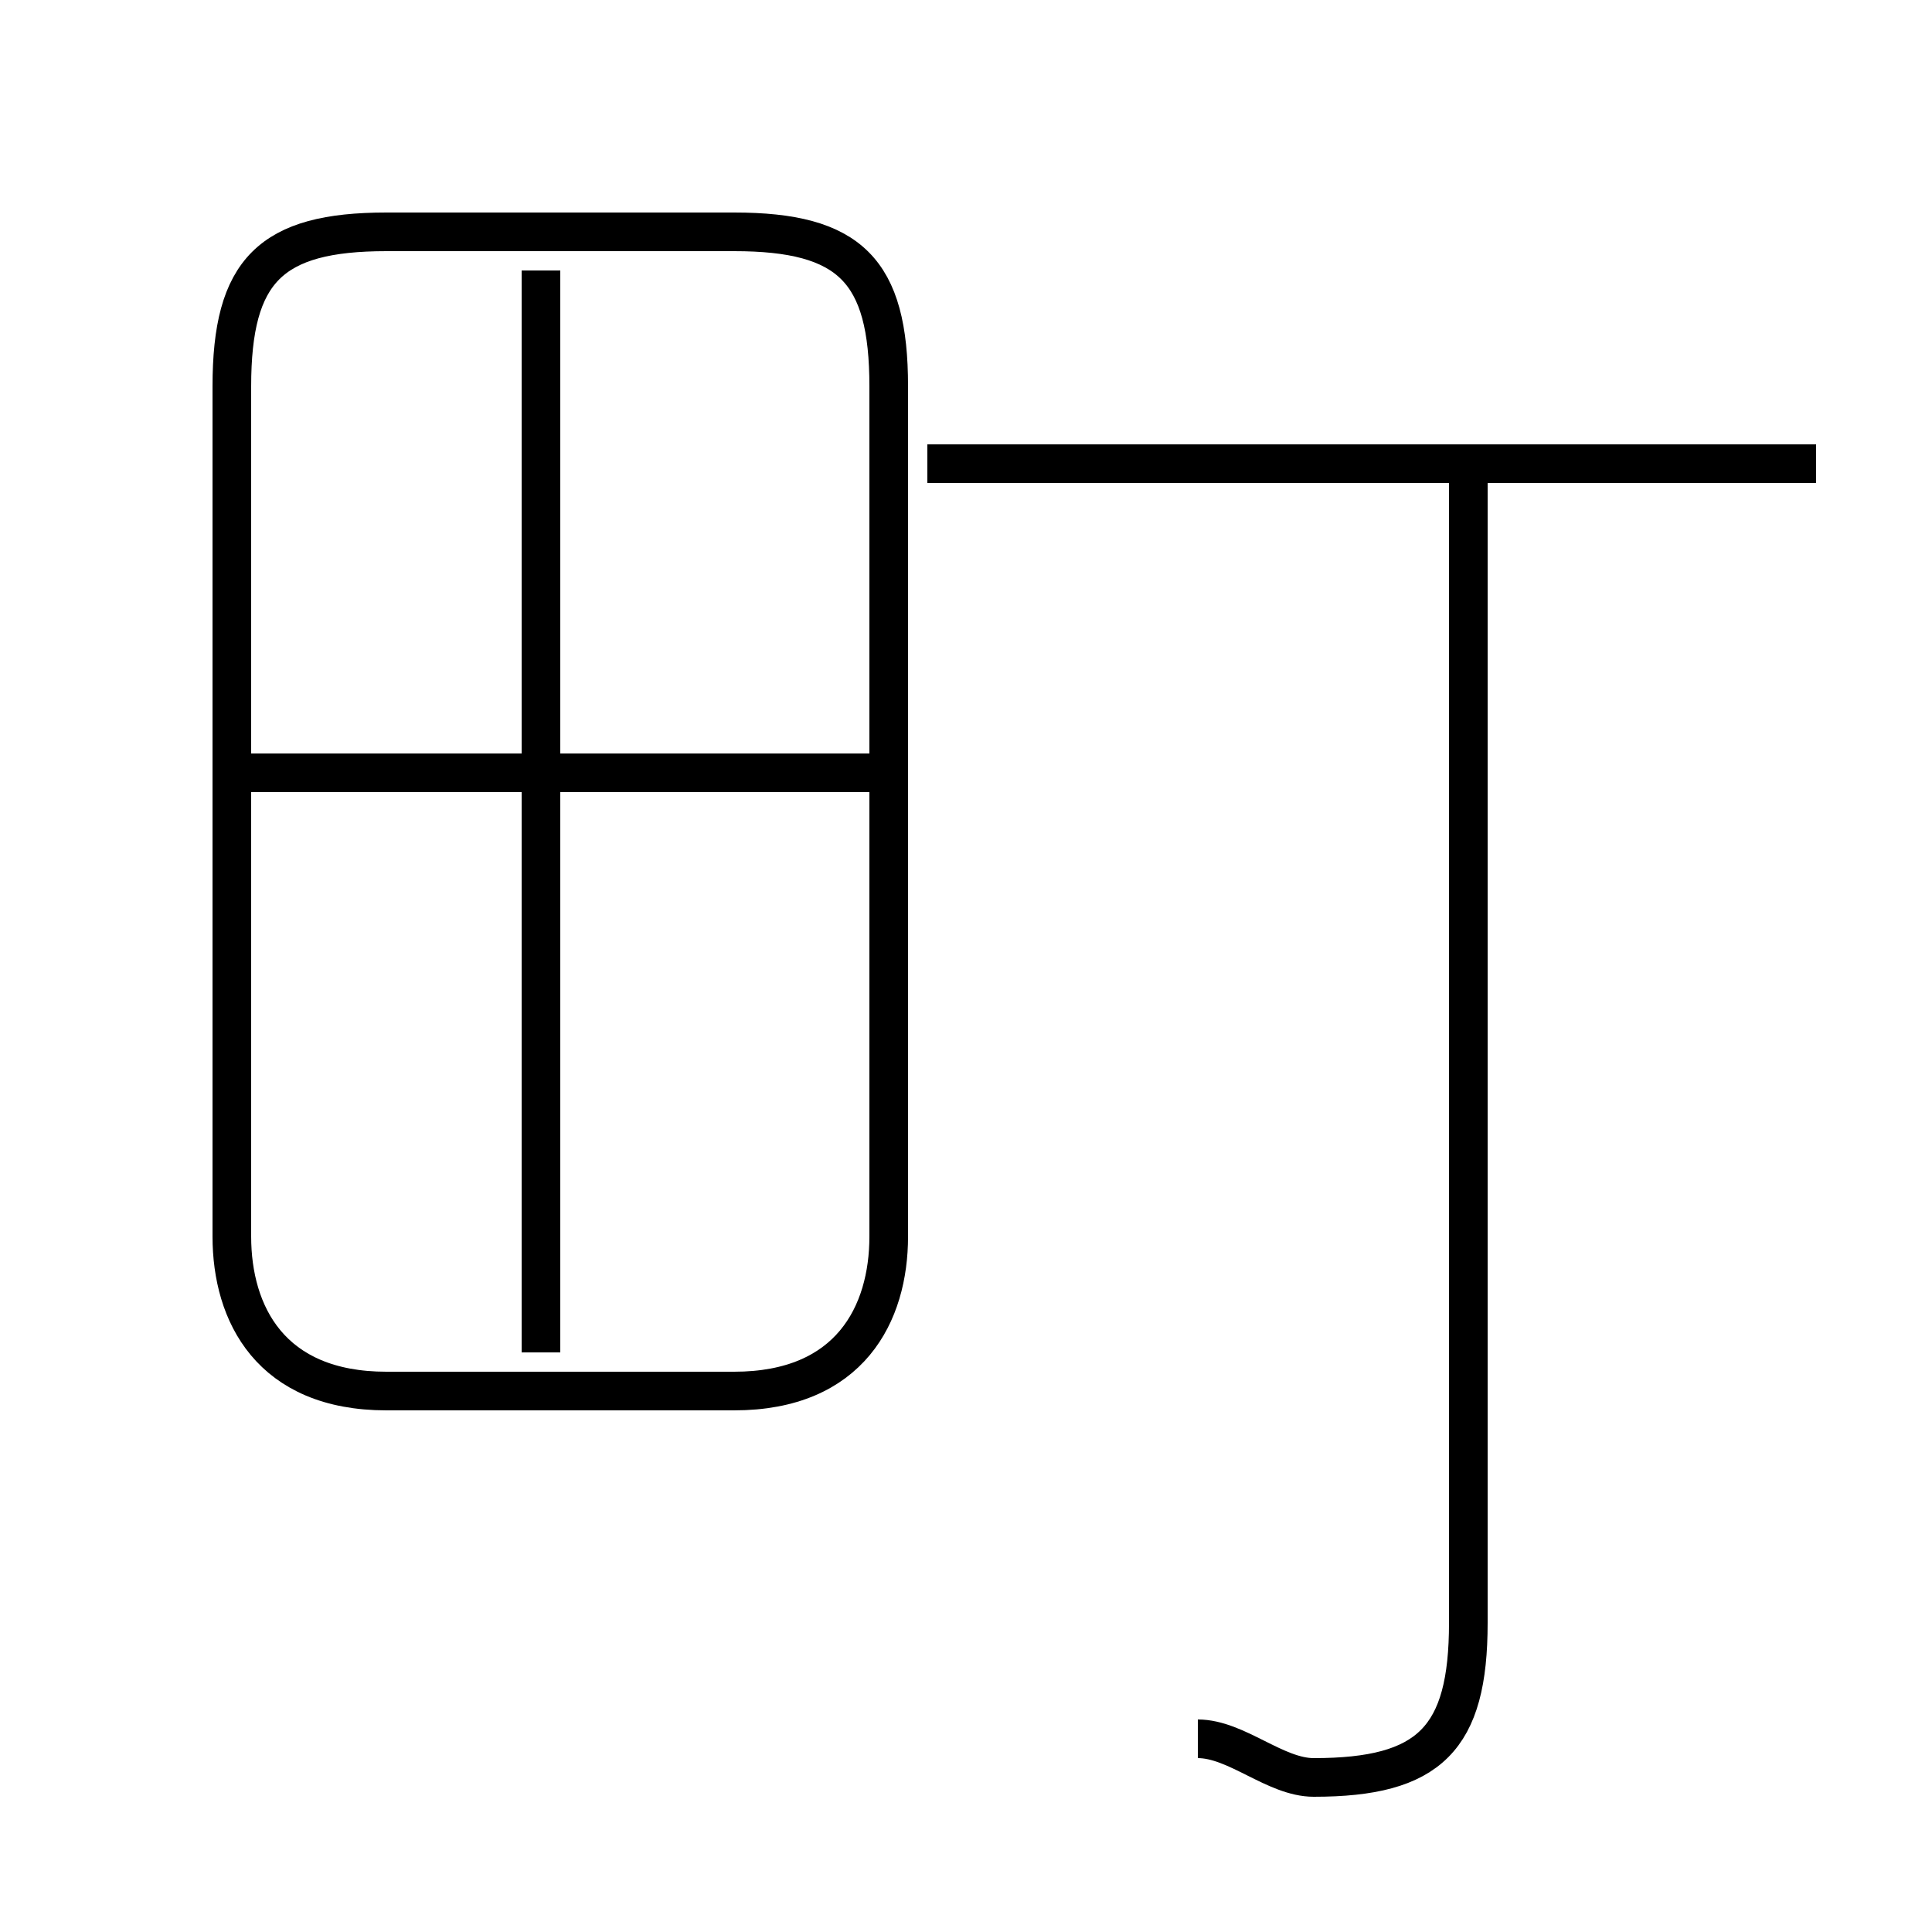<?xml version='1.0' encoding='utf8'?>
<svg viewBox="0.0 -6.0 50.0 50.0" version="1.1" xmlns="http://www.w3.org/2000/svg">
<rect x="0.0" y="-6.0" width="50.0" height="50.0" fill="#808080" stroke="none"/>
<rect x="-1000" y="-1000" width="2000" height="2000" stroke="white" fill="white"/>
<g style="fill:white;stroke:#000000;  stroke-width:1">
<path d="M 10 -8 L 19 -8 C 22 -8 23 -10 23 -12 L 23 -34 C 23 -37 22 -38 19 -38 L 10 -38 C 7 -38 6 -37 6 -34 L 6 -12 C 6 -10 7 -8 10 -8 Z M 14 -9 L 14 -37 M 23 -24 L 6 -24 M 31 1 C 32 1 33 2 34 2 C 37 2 38 1 38 -2 L 38 -32 M 47 -32 L 24 -32" transform="translate(0.0 38.0)" />
</g>
</svg>